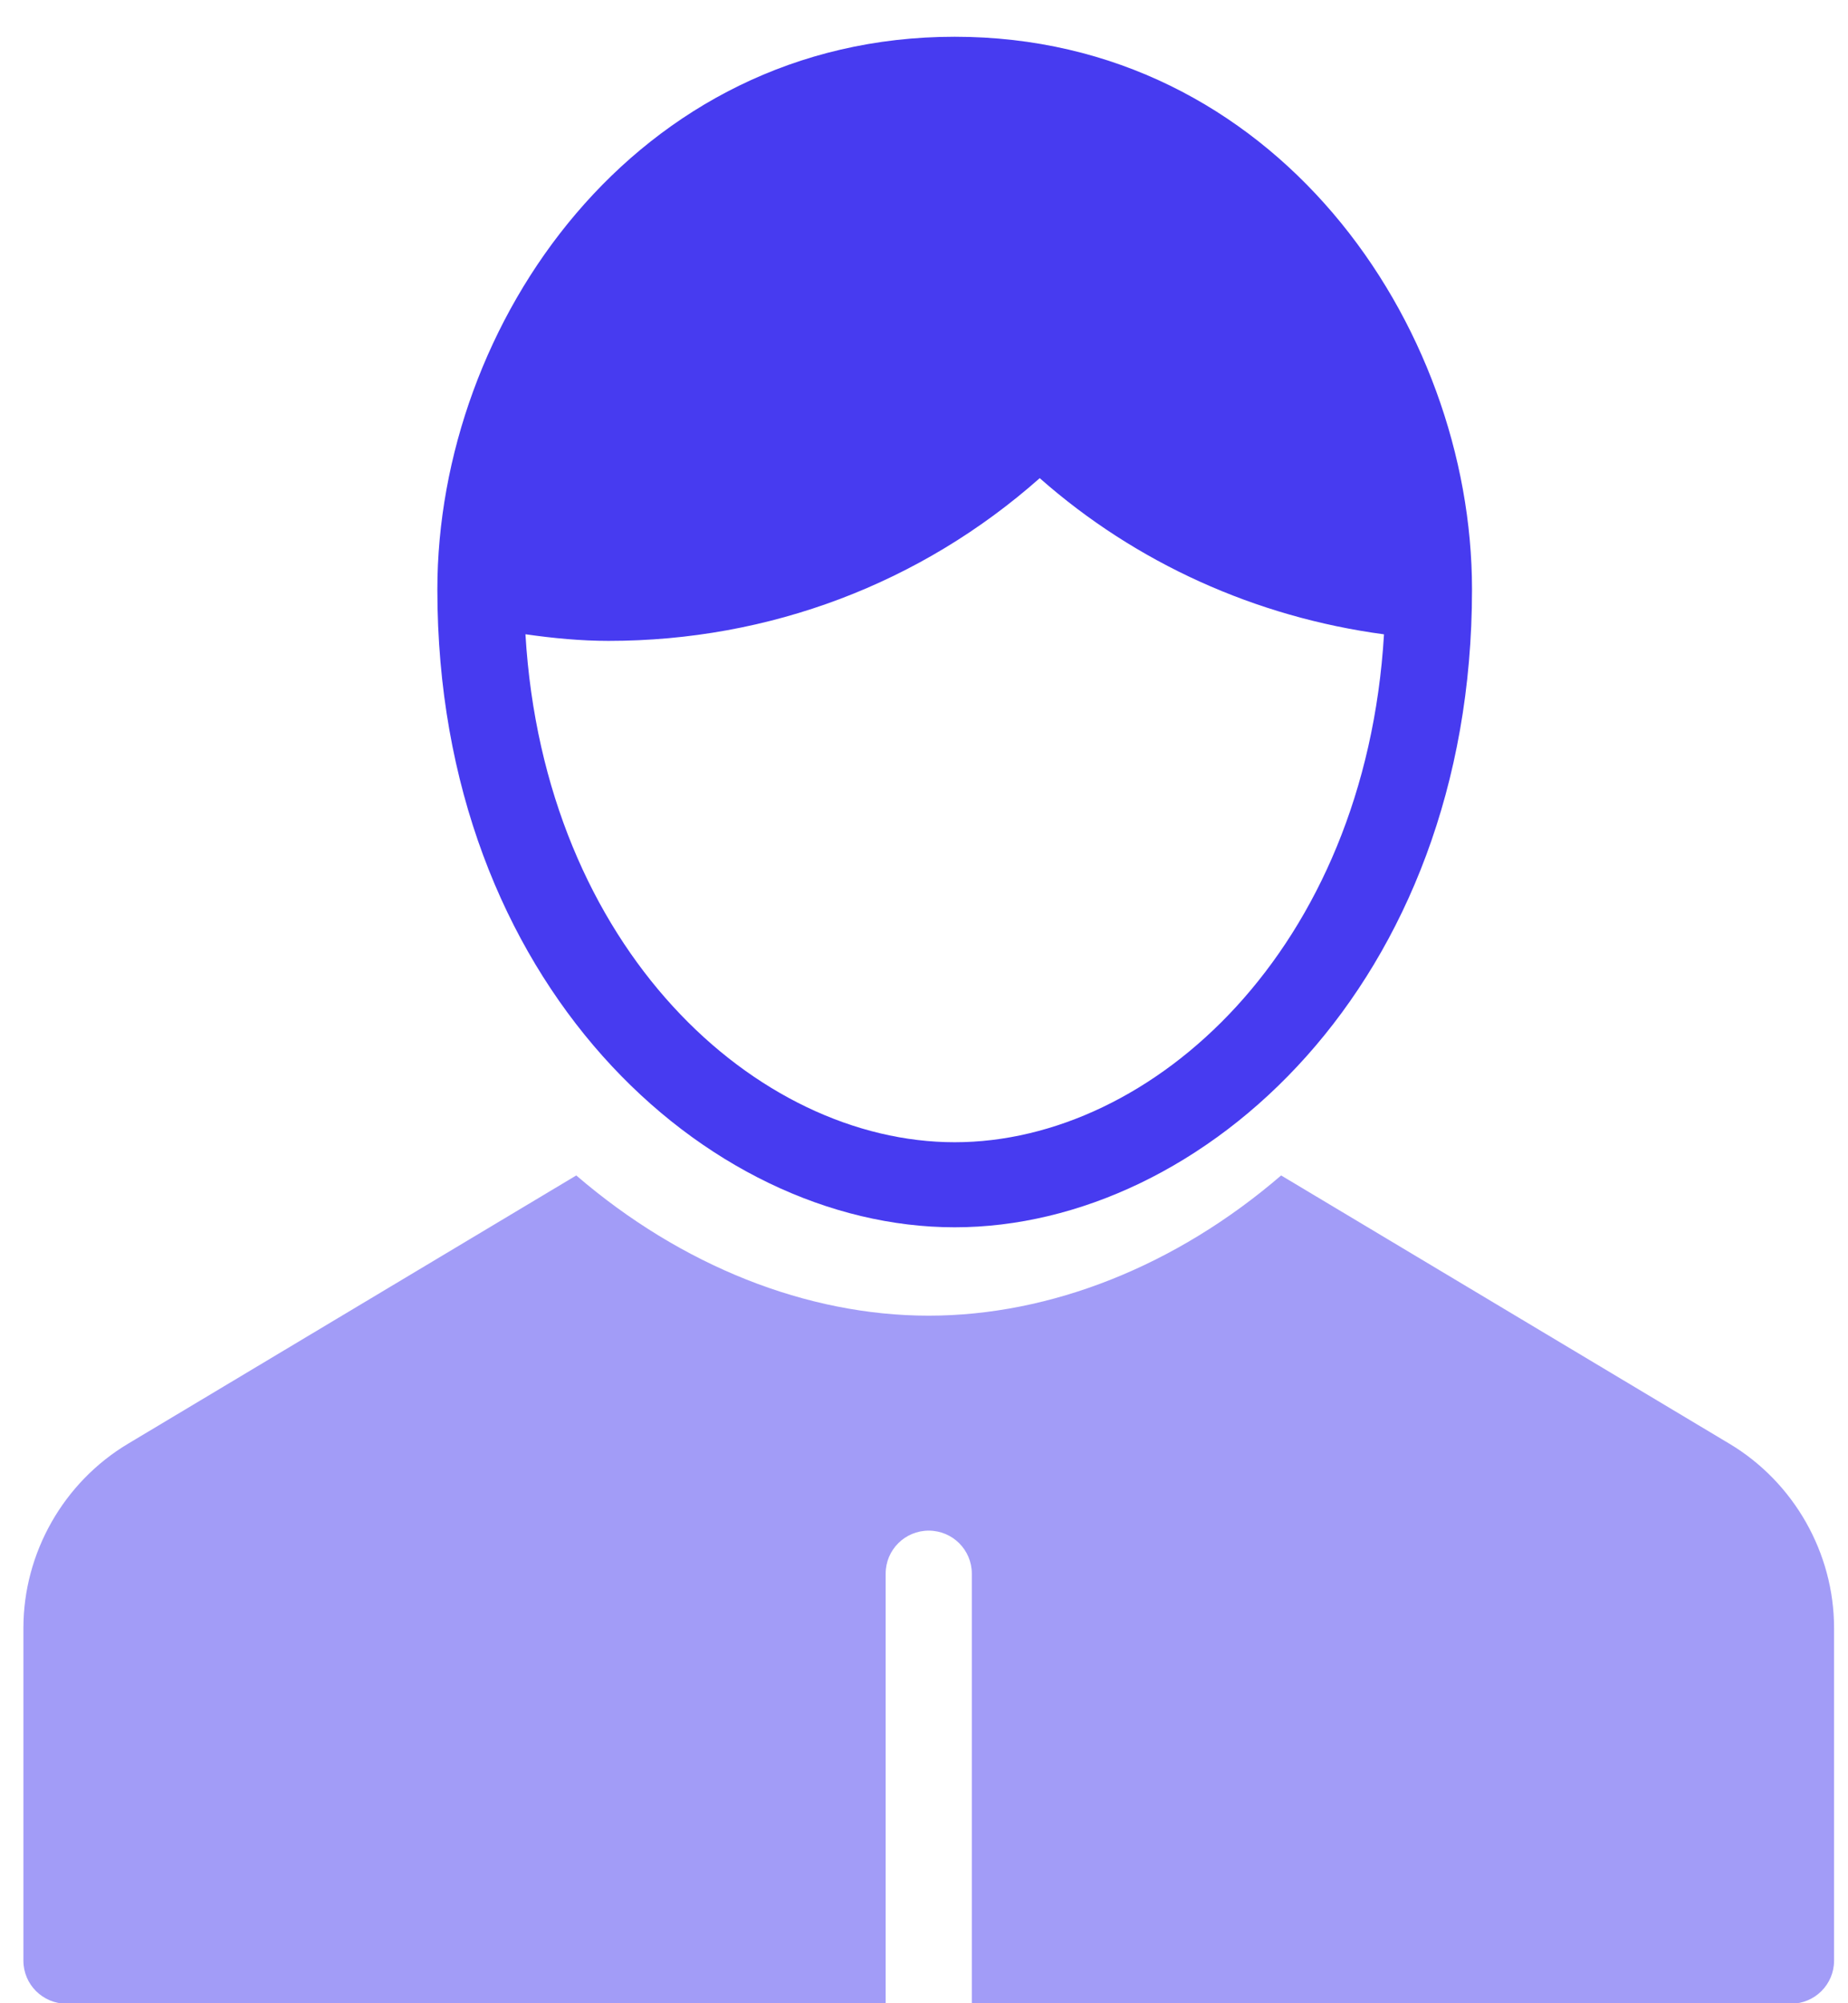 <svg width="24" height="26" viewBox="0 0 24 26" fill="none" xmlns="http://www.w3.org/2000/svg">
<path fill-rule="evenodd" clip-rule="evenodd" d="M5.68 7.651C5.68 4.201 8.248 0.477 12.398 0.477C16.548 0.477 19.117 4.201 19.117 7.651C19.117 12.764 15.629 15.929 12.398 15.929C9.167 15.929 5.68 12.764 5.68 7.651ZM6.824 8.232C7.067 12.318 9.827 14.825 12.399 14.825C14.97 14.825 17.73 12.319 17.974 8.233C16.309 8.01 14.752 7.308 13.503 6.206C11.96 7.572 9.992 8.318 7.904 8.318C7.547 8.318 7.188 8.284 6.824 8.232Z" fill="#473BF0"/>
<path opacity="0.5" d="M22.46 18.738L16.638 15.256C15.274 16.43 13.643 17.076 12.061 17.076C10.48 17.076 8.849 16.43 7.484 15.256L1.663 18.738C0.824 19.239 0.304 20.156 0.304 21.13V25.448C0.304 25.756 0.555 26.006 0.864 26.006H11.502V20.424C11.502 20.116 11.752 19.866 12.061 19.866C12.371 19.866 12.621 20.116 12.621 20.424V26.006H23.259C23.568 26.006 23.819 25.756 23.819 25.448V21.13C23.819 20.156 23.298 19.239 22.46 18.738Z" fill="#473BF0"/>
</svg>
